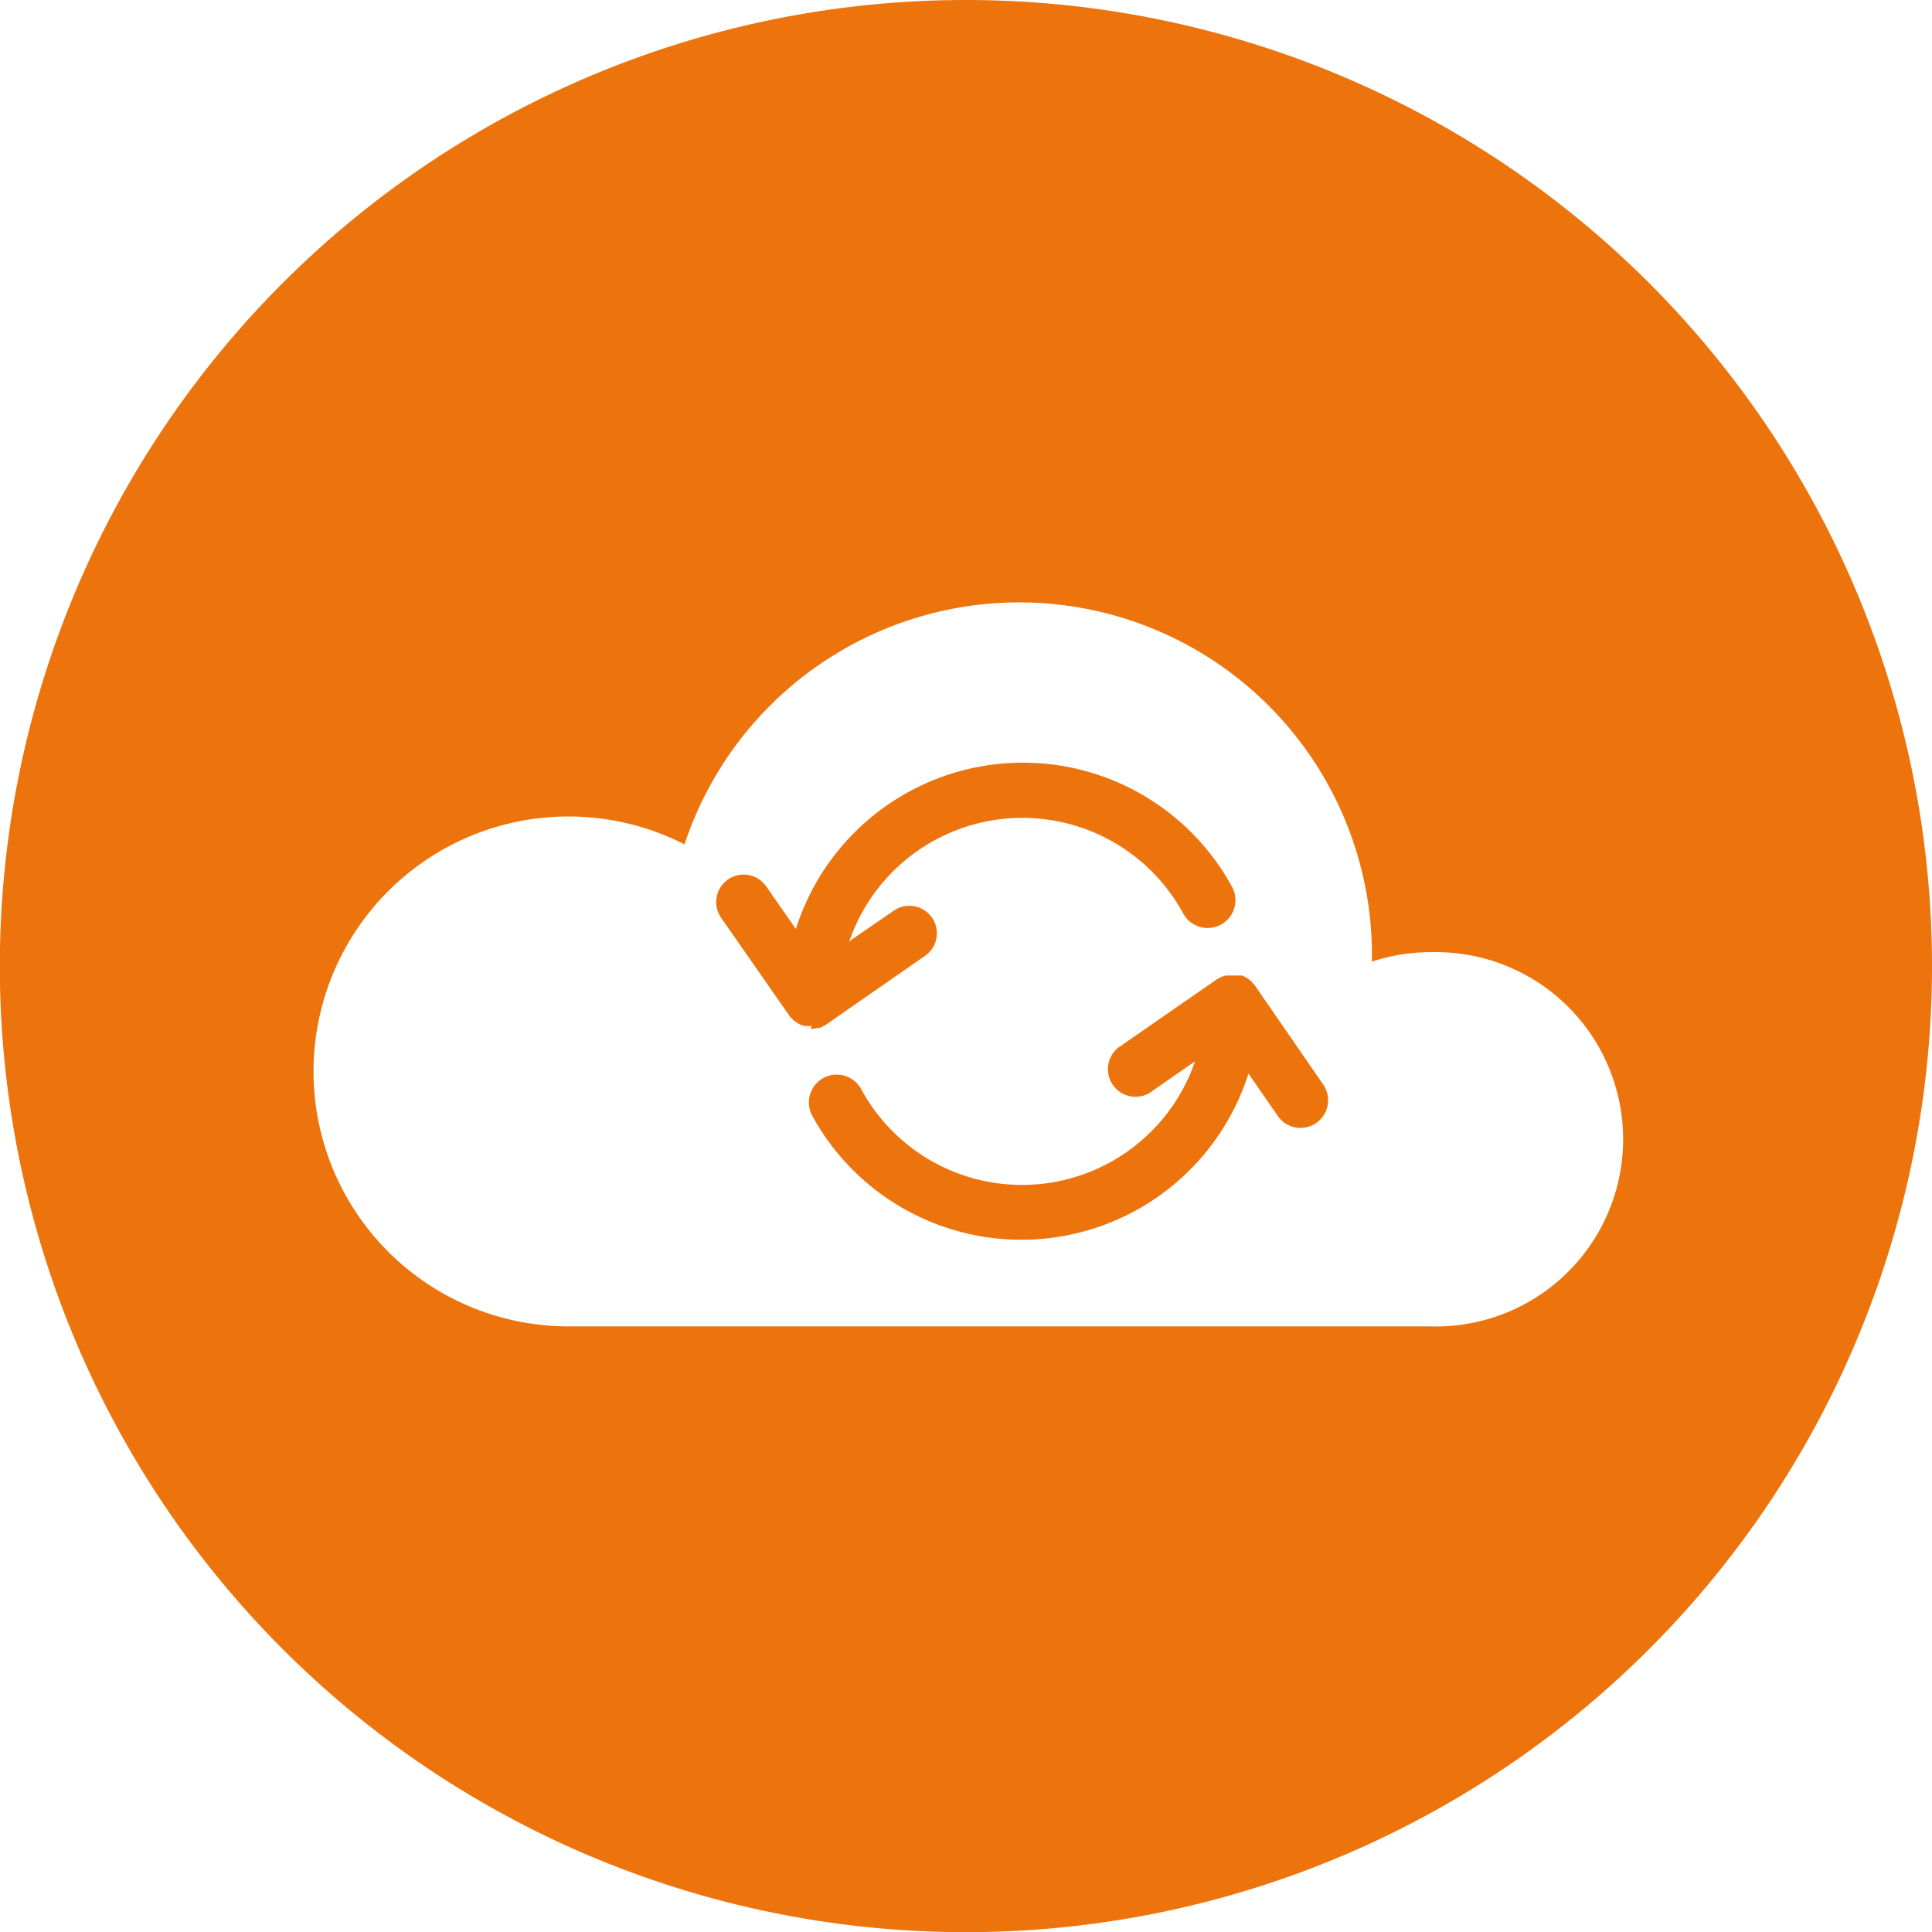 <svg xmlns="http://www.w3.org/2000/svg" viewBox="0 0 118.29 118.29"><defs><style>.cls-1{fill:#ed730d;}</style></defs><g id="Layer_2" data-name="Layer 2"><g id="MOVERS_icon" data-name="MOVERS icon"><path class="cls-1" d="M76.82,60.32l-.08-.09-.13-.15A.48.48,0,0,0,76.5,60l-.15-.12-.11-.06-.18-.09-.12,0-.19,0-.15,0h-.18l-.18,0h-.15l-.06,0-.25.08,0,0-.26.14h0l-6.06,4.2a1.69,1.69,0,0,0,1.92,2.77l2.79-1.94a11.2,11.2,0,0,1-20.44,1.71,1.69,1.69,0,1,0-3,1.62,14.59,14.59,0,0,0,26.71-2.58l1.81,2.62A1.69,1.69,0,0,0,81,66.38Z"/><path class="cls-1" d="M59.15,0a59.15,59.15,0,1,0,59.14,59.15A59.15,59.15,0,0,0,59.15,0ZM87.59,81.21H34.85A15.61,15.61,0,1,1,41.91,51.7,21.59,21.59,0,0,1,84,58.4c0,.16,0,.32,0,.48a11.19,11.19,0,0,1,3.58-.58,11.46,11.46,0,1,1,0,22.91Z"/><path class="cls-1" d="M49.64,63h0a1.55,1.55,0,0,0,.43-.07l.11,0a1.5,1.5,0,0,0,.4-.2h0l6.06-4.21a1.68,1.68,0,1,0-1.92-2.76L52,57.63a11.21,11.21,0,0,1,20.44-1.71,1.68,1.68,0,0,0,3-1.61,14.58,14.58,0,0,0-26.71,2.57l-1.82-2.61a1.68,1.68,0,1,0-2.76,1.92l4.18,6h0s0,0,0,0a1.79,1.79,0,0,0,.23.25l.09.08.21.14.11.06a1.14,1.14,0,0,0,.26.09l.09,0a1.5,1.5,0,0,0,.37,0Z"/></g></g></svg>